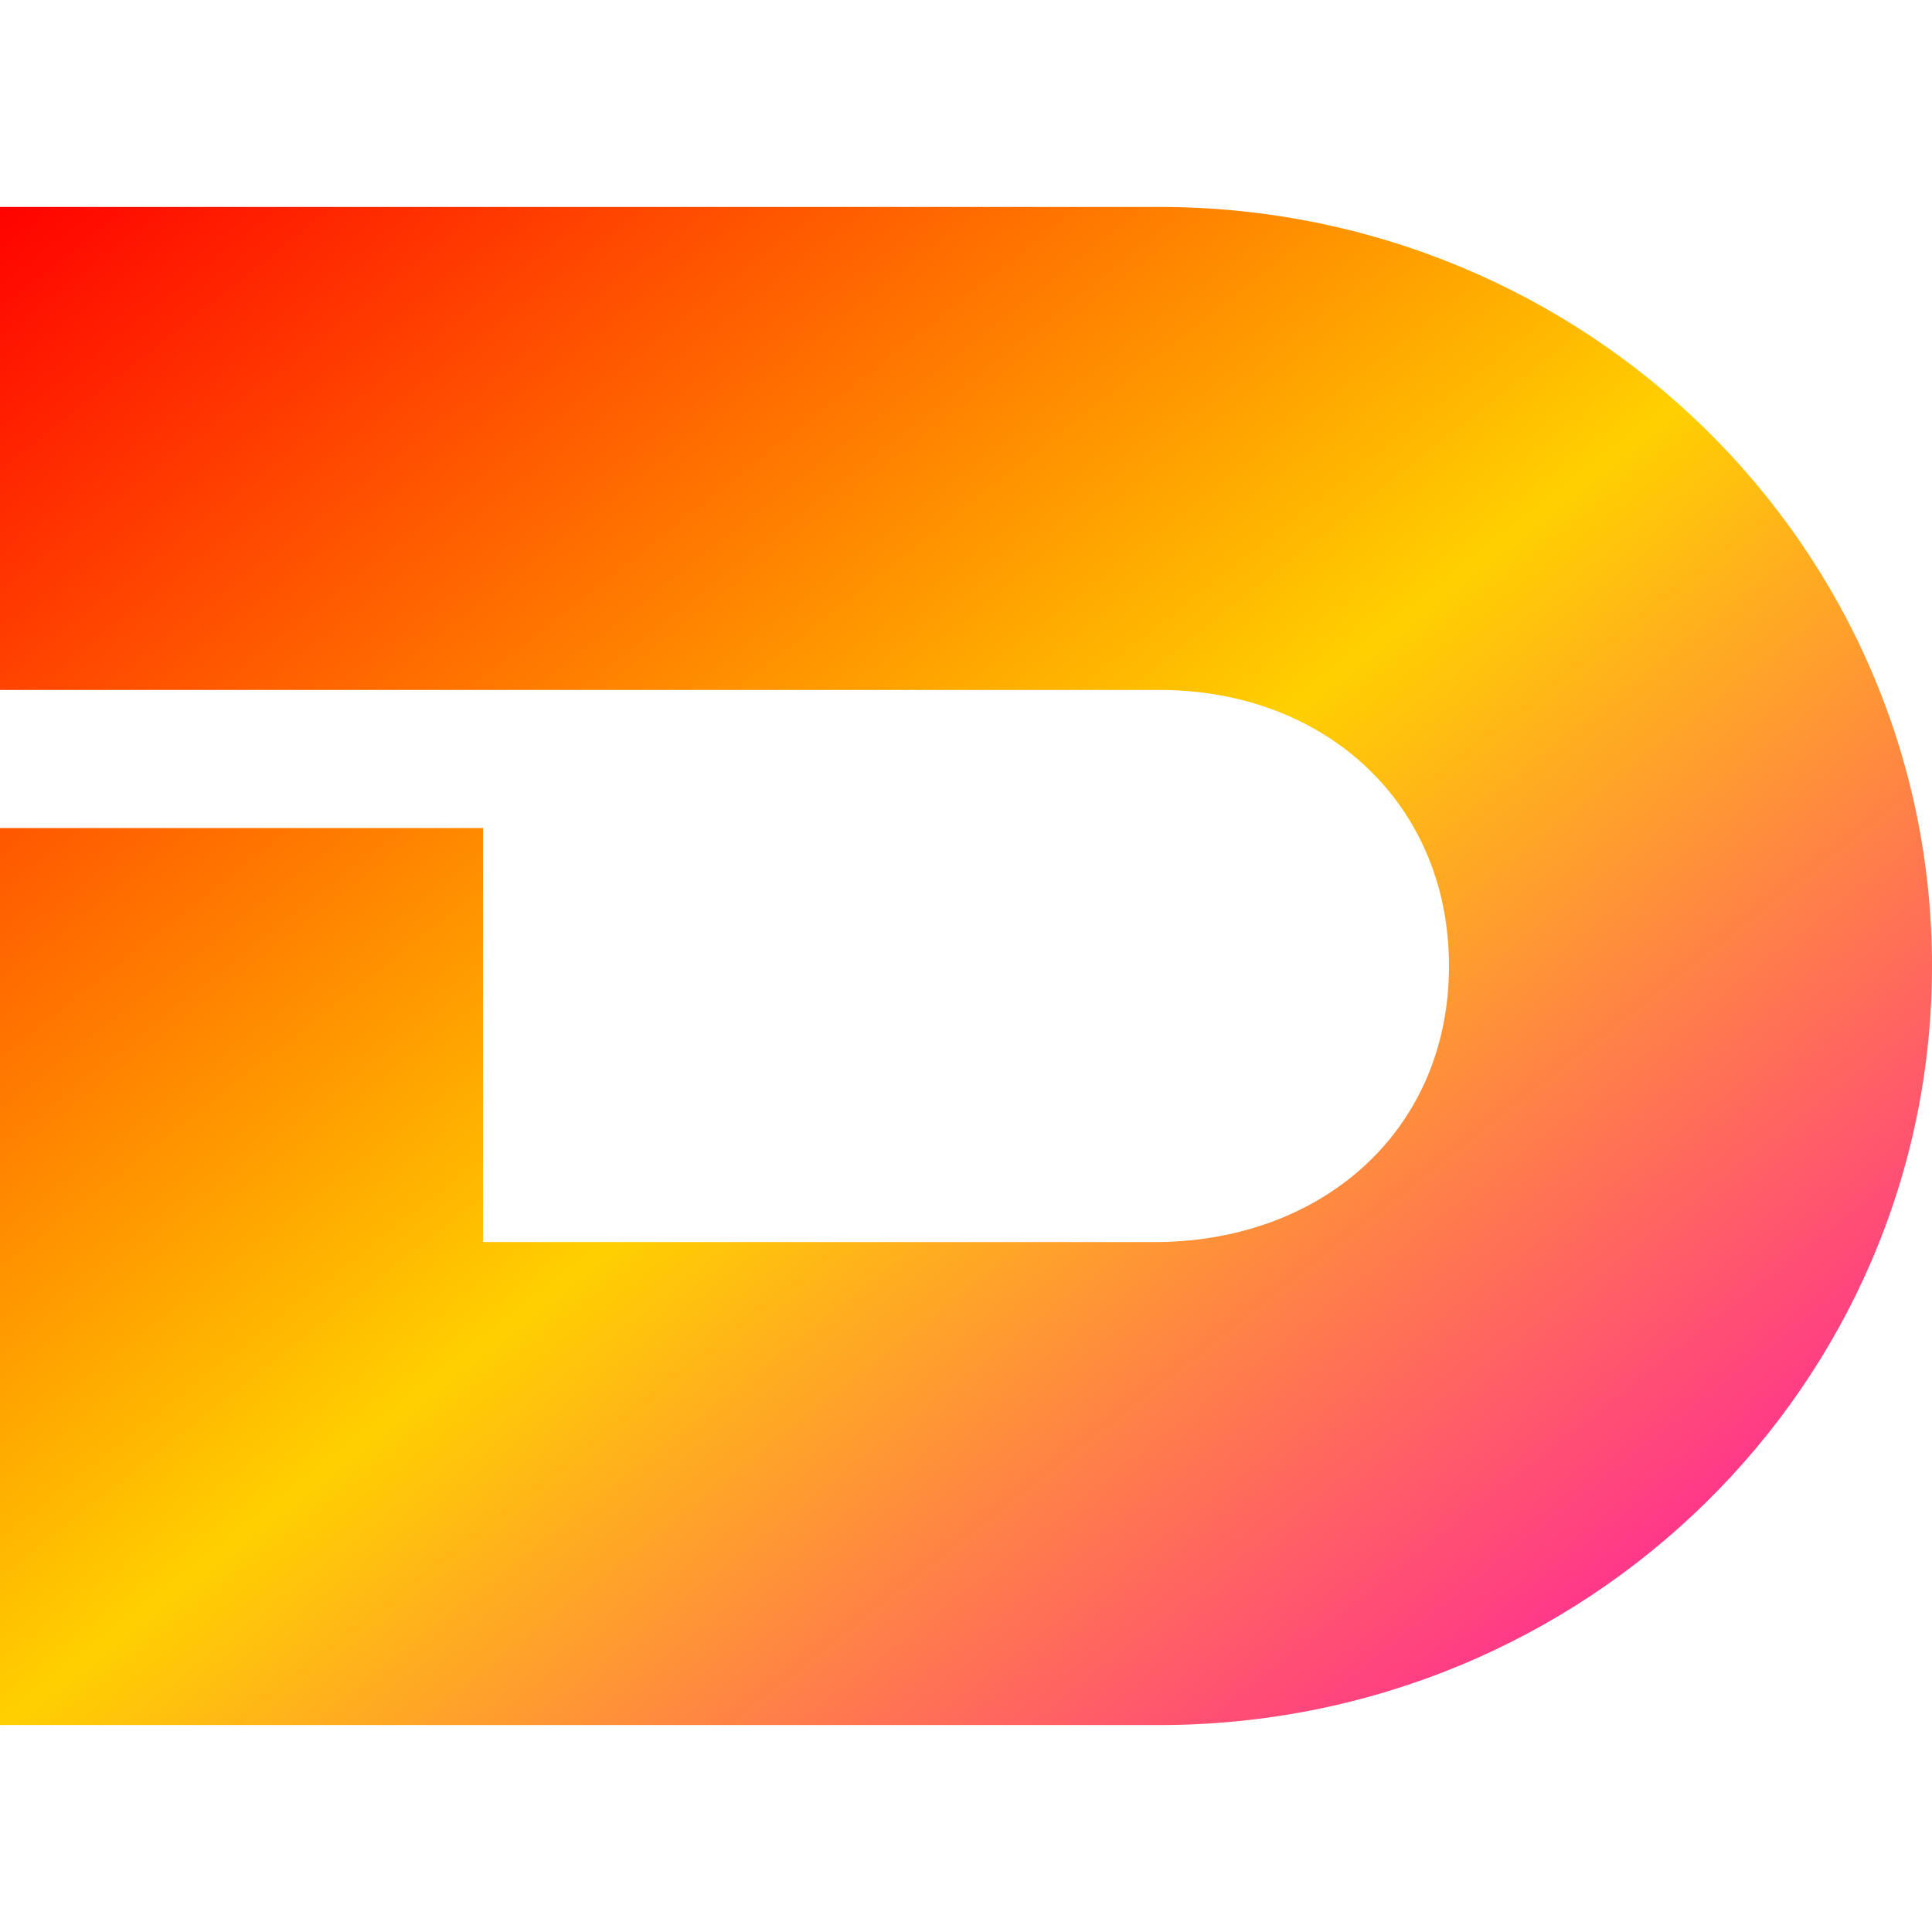 <svg xmlns="http://www.w3.org/2000/svg" xmlns:xlink="http://www.w3.org/1999/xlink" width="64" height="64" viewBox="0 0 64 64" version="1.1"><defs><linearGradient id="linear0" x1="0%" x2="100%" y1="0%" y2="100%"><stop offset="0%" style="stop-color:#ff0000; stop-opacity:1"/><stop offset="50%" style="stop-color:#ffd000; stop-opacity:1"/><stop offset="100%" style="stop-color:#ff00bb; stop-opacity:1"/></linearGradient></defs><g id="surface1"><path style=" stroke:none;fill-rule:nonzero;fill:url(#linear0);" d="M 0 6.855 L 0 22.855 L 38.398 22.855 C 43.891 22.855 48 26.609 48 32 C 48 37.391 43.891 41.07 38.398 41.145 L 16 41.145 L 16 27.43 L 0 27.43 L 0 57.145 L 38.398 57.145 C 52.539 57.145 64 45.887 64 32 C 64 18.113 52.539 6.855 38.398 6.855 Z M 0 6.855 "/></g></svg>
